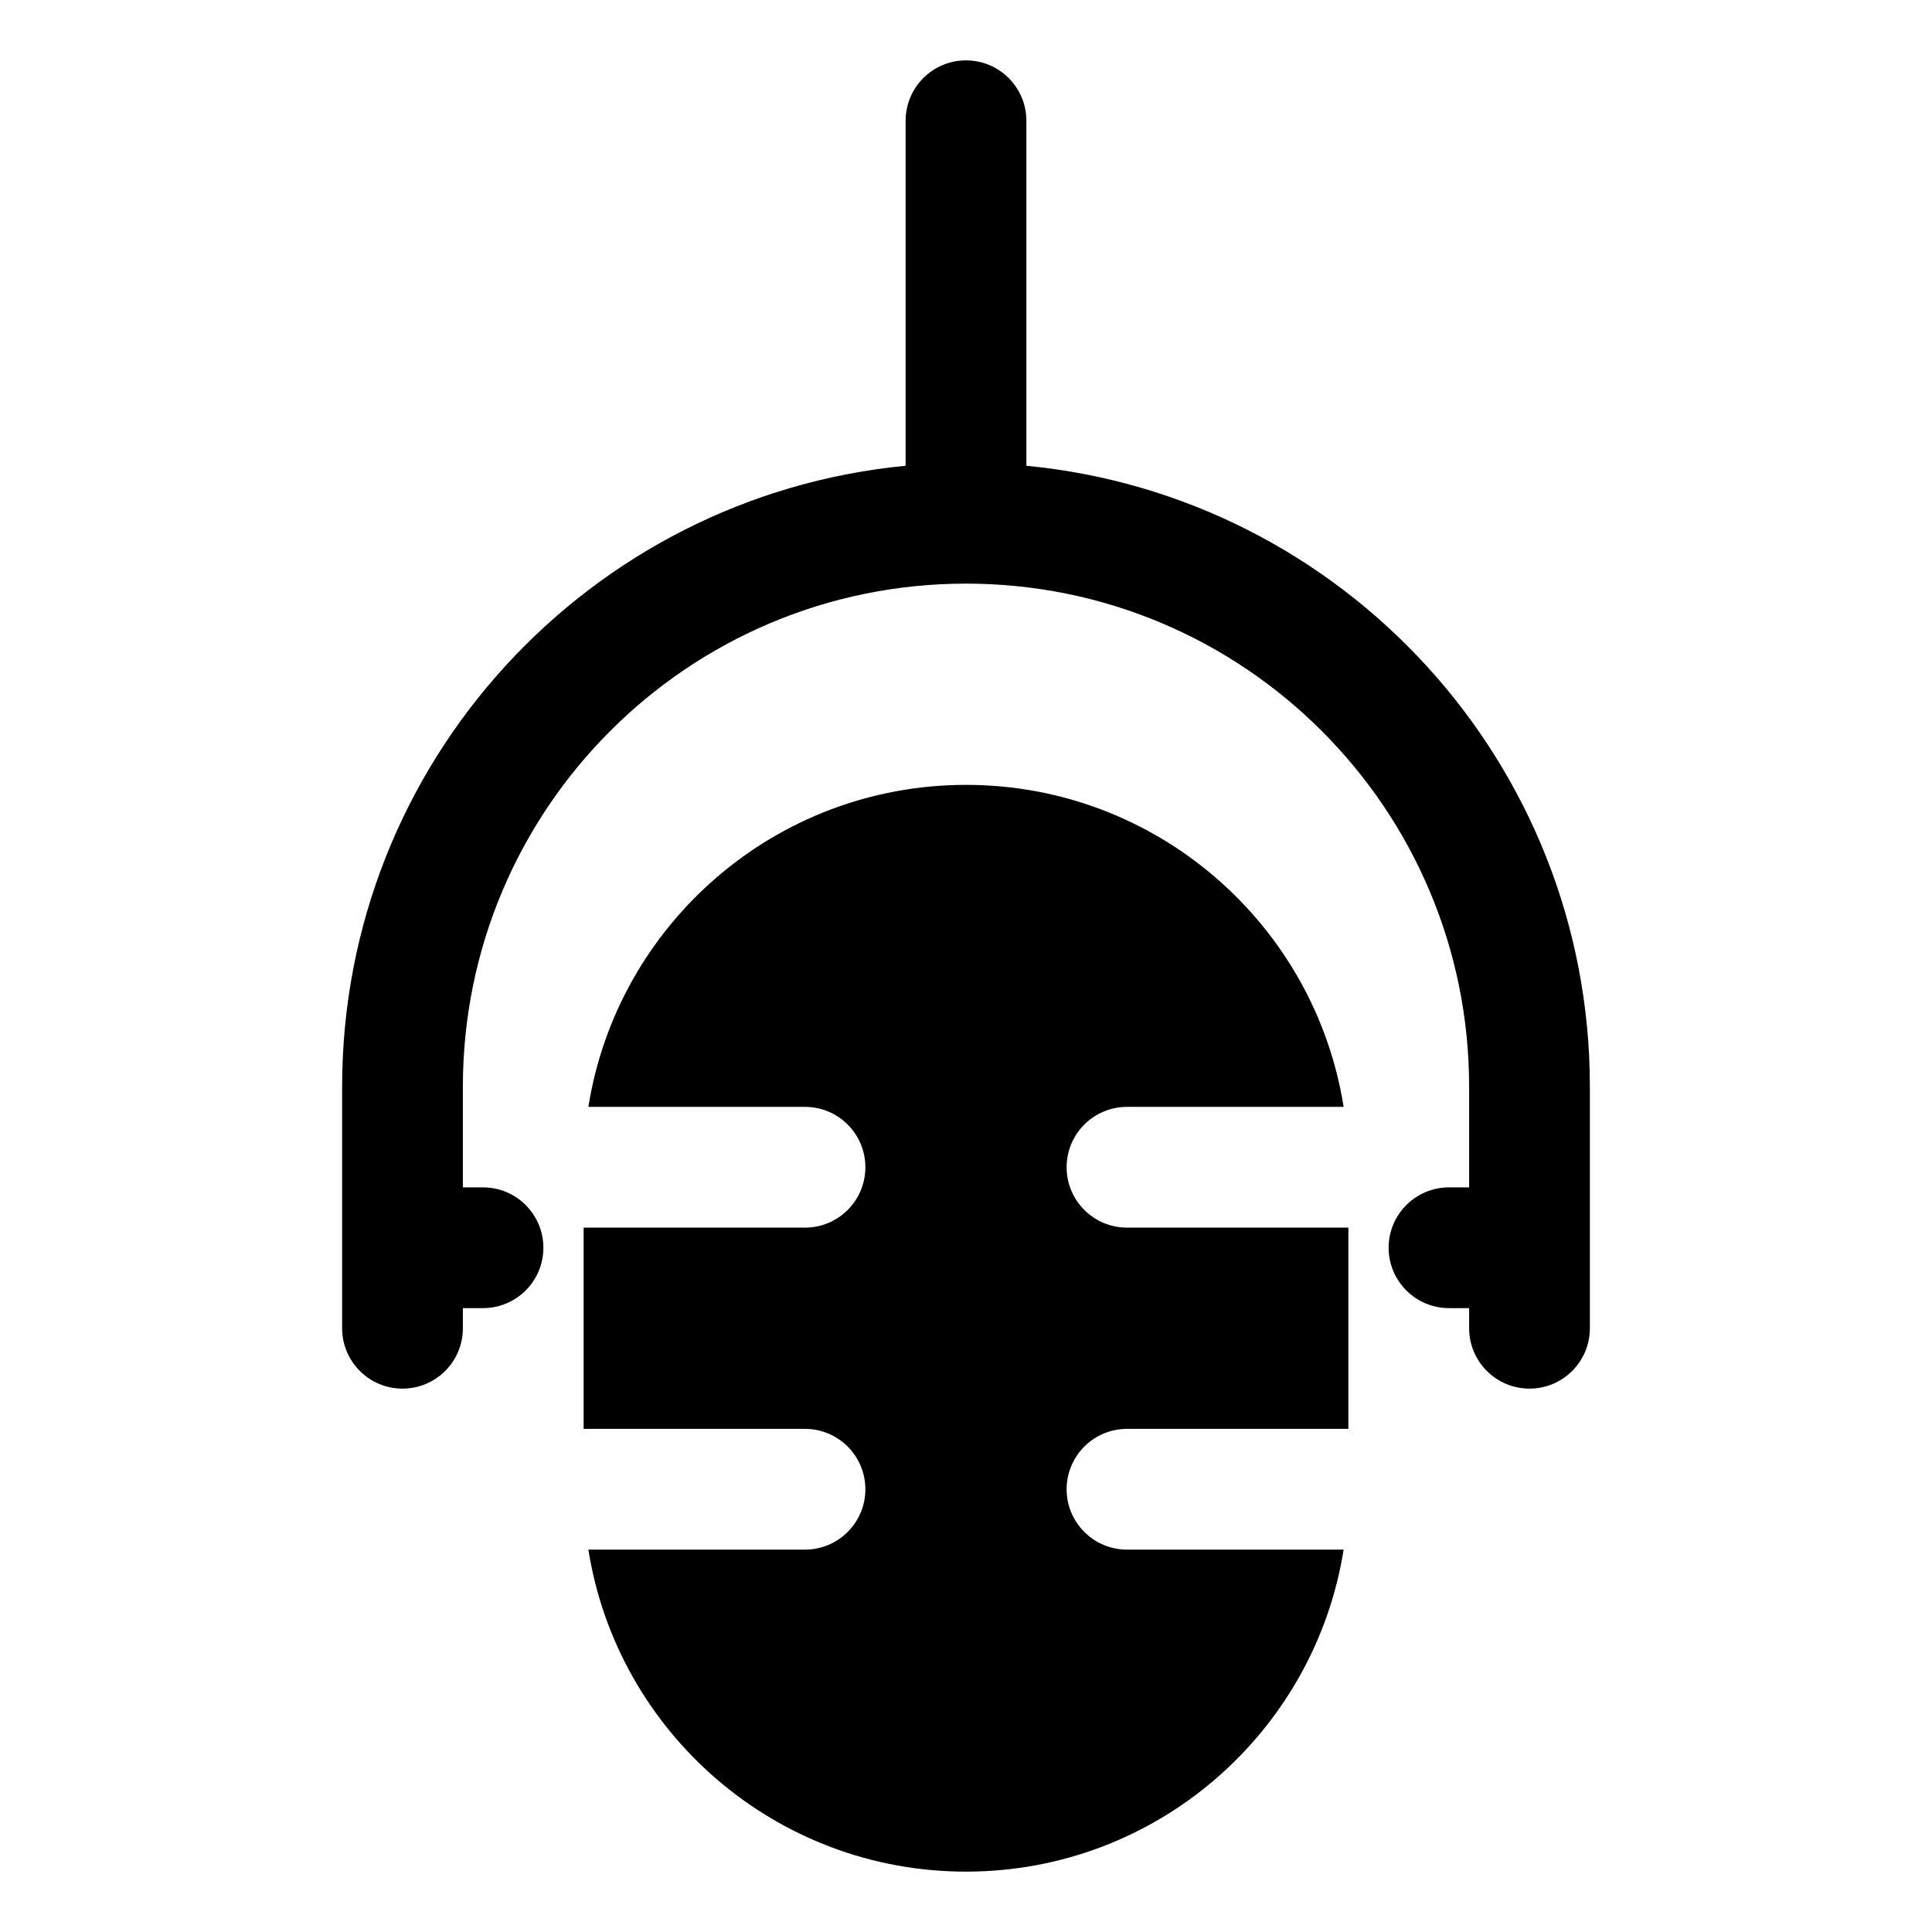<svg fill="none" height="512" viewBox="0 0 24 24" width="512" xmlns="http://www.w3.org/2000/svg"><g fill="rgb(0,0,0)"><path d="m12 .75c.414 0 .75.336.75.75v4.286c3.928.377 7 3.687 7 7.714v3c0 .414-.336.75-.75.75s-.75-.336-.75-.75v-.25h-.25c-.414 0-.75-.336-.75-.75s.336-.75.75-.75h.25v-1.25c0-3.452-2.798-6.25-6.25-6.25-3.452 0-6.25 2.798-6.25 6.25v1.25h.25c.414 0 .75.336.75.75s-.336.75-.75.75h-.25v.25c0 .414-.336.75-.75.75s-.75-.336-.75-.75v-3c0-4.027 3.072-7.337 7-7.714v-4.286c0-.414.336-.75.75-.75z"/><path d="m10 13.75h-2.691c.36-2.267 2.323-4 4.691-4 2.368 0 4.332 1.733 4.691 4h-2.691c-.414 0-.75.336-.75.75s.336.75.75.75h2.75v2.5h-2.75c-.414 0-.75.336-.75.75s.336.75.75.75h2.691c-.36 2.267-2.323 4-4.691 4-2.368 0-4.332-1.733-4.691-4h2.691c.414 0 .75-.336.75-.75s-.336-.75-.75-.75h-2.75v-2.5h2.75c.414 0 .75-.336.75-.75s-.336-.75-.75-.75z"/></g></svg>
